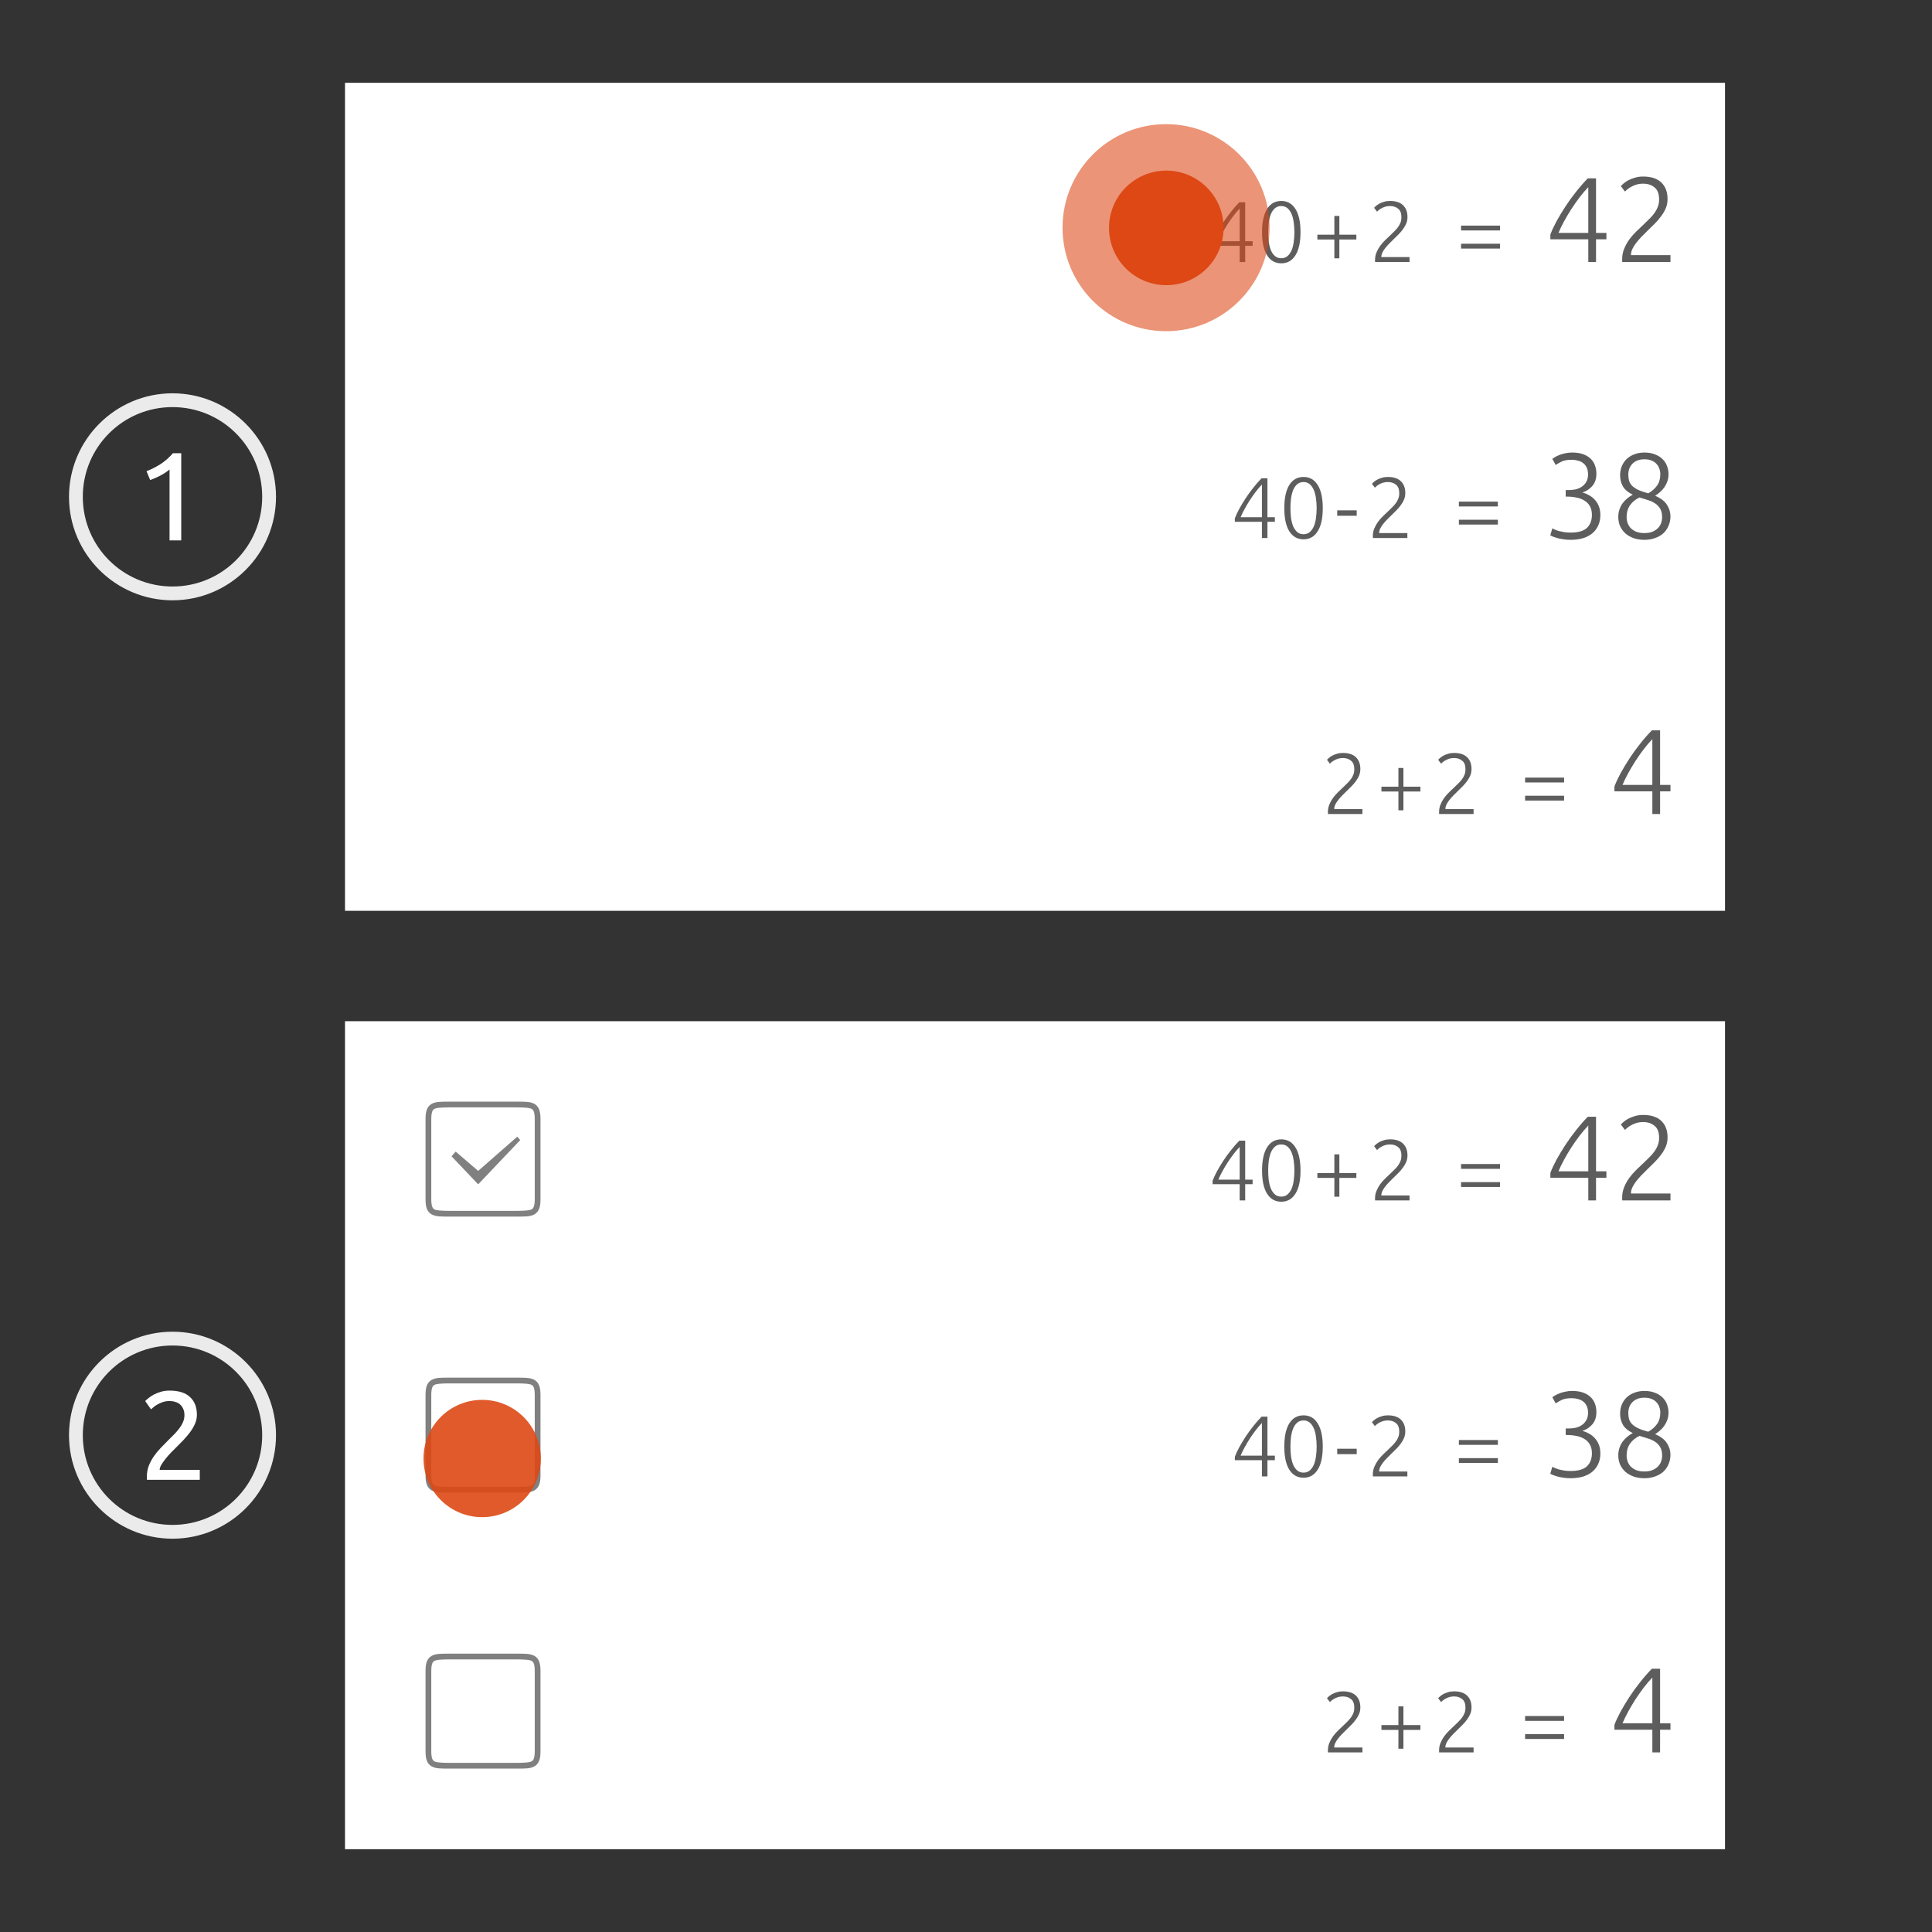 <?xml version="1.0" encoding="UTF-8" standalone="no"?>
<svg
   xmlns:dc="http://purl.org/dc/elements/1.1/"
   xmlns:cc="http://creativecommons.org/ns#"
   xmlns:rdf="http://www.w3.org/1999/02/22-rdf-syntax-ns#"
   xmlns:svg="http://www.w3.org/2000/svg"
   xmlns="http://www.w3.org/2000/svg"
   version="1.1"
   id="svg4239"
   viewBox="0 0 1120 1120"
   height="1120"
   width="1120">
  <defs
     id="defs4241" />
  <g
     transform="translate(-120,467.638)"
     id="layer1">
    <g
       id="g7606">
      <rect
         style="color:#000000;clip-rule:nonzero;display:inline;overflow:visible;visibility:visible;opacity:1;isolation:auto;mix-blend-mode:normal;color-interpolation:sRGB;color-interpolation-filters:linearRGB;solid-color:#000000;solid-opacity:1;fill:#333333;fill-opacity:1;fill-rule:evenodd;stroke:none;stroke-width:2;stroke-linecap:round;stroke-linejoin:miter;stroke-miterlimit:4;stroke-dasharray:none;stroke-dashoffset:0;stroke-opacity:1;marker:none;color-rendering:auto;image-rendering:auto;shape-rendering:auto;text-rendering:auto;enable-background:accumulate"
         id="rect4868"
         width="1120"
         height="1120"
         x="120"
         y="-467.638" />
      <rect
         style="color:#000000;clip-rule:nonzero;display:inline;overflow:visible;visibility:visible;opacity:1;isolation:auto;mix-blend-mode:normal;color-interpolation:sRGB;color-interpolation-filters:linearRGB;solid-color:#000000;solid-opacity:1;fill:#ffffff;fill-opacity:1;fill-rule:evenodd;stroke:none;stroke-width:2;stroke-linecap:round;stroke-linejoin:miter;stroke-miterlimit:4;stroke-dasharray:none;stroke-dashoffset:0;stroke-opacity:1;marker:none;color-rendering:auto;image-rendering:auto;shape-rendering:auto;text-rendering:auto;enable-background:accumulate"
         id="rect6368"
         width="800"
         height="480"
         x="320"
         y="-419.638" />
      <g
         style="font-style:normal;font-variant:normal;font-weight:300;font-stretch:normal;font-size:12.5px;line-height:125%;font-family:Ubuntu;-inkscape-font-specification:'Ubuntu, Light';text-align:start;letter-spacing:0px;word-spacing:0px;writing-mode:lr-tb;text-anchor:start;fill:#5d5d5d;fill-opacity:1;stroke:none;stroke-width:1px;stroke-linecap:butt;stroke-linejoin:miter;stroke-opacity:1"
         id="text6370"
         transform="matrix(4,0,0,4,-360,-1957.087)">
        <path
           d="m 295.738,407.486 q 0.225,-0.6 0.625,-1.35 0.412,-0.75 0.925,-1.538 0.512,-0.787 1.113,-1.538 0.6,-0.762 1.212,-1.387 l 0.85,0 0,5.65 1.075,0 0,0.662 -1.075,0 0,2.35 -0.8,0 0,-2.35 -3.925,0 0,-0.5 z m 3.925,-0.163 0,-4.737 q -0.438,0.45 -0.887,1.038 -0.45,0.588 -0.863,1.225 -0.4,0.625 -0.75,1.262 -0.35,0.637 -0.588,1.212 l 3.087,0 z"
           id="path10604" />
        <path
           d="m 302.906,406.011 q 0,-2.2 0.725,-3.362 0.725,-1.163 2.062,-1.163 1.325,0 2.05,1.163 0.738,1.163 0.738,3.362 0,2.188 -0.738,3.35 -0.725,1.163 -2.05,1.163 -1.325,0 -2.062,-1.163 -0.725,-1.163 -0.725,-3.35 z m 4.688,0 q 0,-0.75 -0.1,-1.425 -0.087,-0.688 -0.312,-1.212 -0.225,-0.525 -0.588,-0.838 -0.362,-0.312 -0.9,-0.312 -0.55,0 -0.912,0.312 -0.362,0.312 -0.588,0.838 -0.212,0.525 -0.312,1.212 -0.087,0.675 -0.087,1.425 0,0.75 0.087,1.438 0.1,0.675 0.312,1.2 0.225,0.512 0.588,0.825 0.362,0.312 0.912,0.312 0.537,0 0.9,-0.312 0.362,-0.312 0.588,-0.825 0.225,-0.525 0.312,-1.2 0.1,-0.688 0.1,-1.438 z"
           id="path10606" />
        <path
           d="m 310.924,406.374 2.462,0 0,-2.712 0.725,0 0,2.712 2.462,0 0,0.7 -2.462,0 0,2.725 -0.725,0 0,-2.725 -2.462,0 0,-0.7 z"
           id="path10608" />
        <path
           d="m 323.98,403.824 q 0,0.487 -0.175,0.925 -0.175,0.425 -0.475,0.825 -0.287,0.4 -0.662,0.775 -0.375,0.375 -0.762,0.75 -0.325,0.312 -0.637,0.637 -0.3,0.312 -0.55,0.637 -0.237,0.312 -0.388,0.625 -0.138,0.3 -0.138,0.6 l 0,0.025 4.088,0 0,0.713 -4.987,0 q 0,-0.025 -0.013,-0.087 0,-0.075 0,-0.212 0,-0.588 0.212,-1.087 0.212,-0.512 0.537,-0.963 0.338,-0.45 0.738,-0.838 0.412,-0.388 0.787,-0.75 0.312,-0.3 0.588,-0.575 0.287,-0.287 0.5,-0.588 0.212,-0.3 0.338,-0.637 0.125,-0.338 0.125,-0.738 0,-0.875 -0.475,-1.25 -0.463,-0.388 -1.175,-0.388 -0.4,0 -0.713,0.1 -0.312,0.1 -0.55,0.237 -0.225,0.125 -0.388,0.263 -0.163,0.138 -0.237,0.212 l -0.425,-0.562 q 0.075,-0.087 0.263,-0.25 0.2,-0.175 0.487,-0.338 0.3,-0.163 0.688,-0.275 0.388,-0.125 0.863,-0.125 1.262,0 1.9,0.625 0.637,0.613 0.637,1.712 z"
           id="path10610" />
        <path
           d="m 331.748,407.686 5.65,0 0,0.7 -5.65,0 0,-0.7 z m 0,-2.625 5.65,0 0,0.7 -5.65,0 0,-0.7 z"
           id="path10612" />
        <path
           d="m 344.692,406.346 q 0.315,-0.84 0.875,-1.89 0.578,-1.05 1.295,-2.152 0.718,-1.103 1.558,-2.152 0.84,-1.067 1.698,-1.942 l 1.19,0 0,7.91 1.505,0 0,0.927 -1.505,0 0,3.29 -1.12,0 0,-3.29 -5.495,0 0,-0.7 z m 5.495,-0.228 0,-6.633 q -0.613,0.63 -1.242,1.452 -0.63,0.823 -1.208,1.715 -0.56,0.875 -1.05,1.768 -0.49,0.892 -0.823,1.698 l 4.322,0 z"
           style="font-size:17.5px;fill:#5d5d5d;fill-opacity:1"
           id="path10614" />
        <path
           d="m 361.675,401.219 q 0,0.682 -0.245,1.295 -0.245,0.595 -0.665,1.155 -0.403,0.56 -0.927,1.085 -0.525,0.525 -1.067,1.05 -0.455,0.438 -0.892,0.892 -0.42,0.438 -0.77,0.892 -0.333,0.438 -0.542,0.875 -0.193,0.42 -0.193,0.84 l 0,0.035 5.723,0 0,0.998 -6.982,0 q 0,-0.035 -0.018,-0.122 0,-0.105 0,-0.297 0,-0.823 0.297,-1.522 0.297,-0.718 0.752,-1.347 0.472,-0.63 1.032,-1.173 0.578,-0.542 1.103,-1.05 0.438,-0.42 0.823,-0.805 0.403,-0.403 0.7,-0.823 0.297,-0.42 0.472,-0.892 0.175,-0.472 0.175,-1.032 0,-1.225 -0.665,-1.75 -0.647,-0.542 -1.645,-0.542 -0.56,0 -0.998,0.14 -0.438,0.14 -0.77,0.333 -0.315,0.175 -0.542,0.367 -0.228,0.193 -0.333,0.297 l -0.595,-0.787 q 0.105,-0.122 0.367,-0.35 0.28,-0.245 0.682,-0.472 0.42,-0.228 0.963,-0.385 0.542,-0.175 1.208,-0.175 1.768,0 2.66,0.875 0.892,0.858 0.892,2.397 z"
           style="font-size:17.5px;fill:#5d5d5d;fill-opacity:1"
           id="path10616" />
      </g>
      <g
         id="text4878"
         style="font-style:normal;font-variant:normal;font-weight:normal;font-stretch:normal;font-size:18.228px;line-height:125%;font-family:Ubuntu;-inkscape-font-specification:Ubuntu;letter-spacing:0px;word-spacing:0px;fill:#ffffff;fill-opacity:1;stroke:none;stroke-width:1px;stroke-linecap:butt;stroke-linejoin:miter;stroke-opacity:1"
         transform="matrix(4,0,0,4,-391.324,-1989.177)">
        <path
           id="path10619"
           d="m 149.065,448.675 q 1.039,-0.401 2.023,-1.021 0.984,-0.638 1.805,-1.586 l 1.203,0 0,12.632 -1.695,0 0,-10.281 q -0.219,0.201 -0.547,0.419 -0.31,0.219 -0.693,0.419 -0.365,0.201 -0.784,0.383 -0.401,0.182 -0.784,0.31 l -0.529,-1.276 z" />
      </g>
      <path
         style="color:#000000;font-style:normal;font-variant:normal;font-weight:normal;font-stretch:normal;font-size:medium;line-height:normal;font-family:sans-serif;text-indent:0;text-align:start;text-decoration:none;text-decoration-line:none;text-decoration-style:solid;text-decoration-color:#000000;letter-spacing:normal;word-spacing:normal;text-transform:none;direction:ltr;block-progression:tb;writing-mode:lr-tb;baseline-shift:baseline;text-anchor:start;white-space:normal;clip-rule:nonzero;display:inline;overflow:visible;visibility:visible;opacity:0.9;isolation:auto;mix-blend-mode:normal;color-interpolation:sRGB;color-interpolation-filters:linearRGB;solid-color:#000000;solid-opacity:1;fill:#ffffff;fill-opacity:1;fill-rule:evenodd;stroke:none;stroke-width:8;stroke-linecap:round;stroke-linejoin:miter;stroke-miterlimit:4;stroke-dasharray:none;stroke-dashoffset:0;stroke-opacity:1;marker:none;color-rendering:auto;image-rendering:auto;shape-rendering:auto;text-rendering:auto;enable-background:accumulate"
         d="m 220,-239.637 c -33.09,0 -60,26.91 -60,60 0,33.09 26.91,60 60,60 33.09,0 60,-26.91 60,-60 0,-33.09 -26.91,-60 -60,-60 z m 0,8 c 28.766,0 52,23.234 52,52 0,28.766 -23.234,52 -52,52 -28.766,0 -52,-23.234 -52,-52 0,-28.766 23.234,-52 52,-52 z"
         id="path4882" />
      <g
         style="font-style:normal;font-variant:normal;font-weight:300;font-stretch:normal;font-size:12.5px;line-height:125%;font-family:Ubuntu;-inkscape-font-specification:'Ubuntu, Light';text-align:start;letter-spacing:0px;word-spacing:0px;writing-mode:lr-tb;text-anchor:start;fill:#5d5d5d;fill-opacity:1;stroke:none;stroke-width:1px;stroke-linecap:butt;stroke-linejoin:miter;stroke-opacity:1"
         id="text5177"
         transform="matrix(4,0,0,4,-360,-1957.087)">
        <path
           d="m 298.963,447.486 q 0.225,-0.6 0.625,-1.35 0.412,-0.75 0.925,-1.538 0.512,-0.787 1.113,-1.538 0.6,-0.762 1.212,-1.387 l 0.85,0 0,5.65 1.075,0 0,0.662 -1.075,0 0,2.35 -0.8,0 0,-2.35 -3.925,0 0,-0.5 z m 3.925,-0.163 0,-4.737 q -0.438,0.45 -0.887,1.038 -0.45,0.588 -0.863,1.225 -0.4,0.625 -0.75,1.262 -0.35,0.637 -0.588,1.212 l 3.087,0 z"
           id="path10589" />
        <path
           d="m 306.131,446.011 q 0,-2.2 0.725,-3.362 0.725,-1.163 2.062,-1.163 1.325,0 2.05,1.163 0.738,1.163 0.738,3.362 0,2.188 -0.738,3.35 -0.725,1.163 -2.05,1.163 -1.325,0 -2.062,-1.163 -0.725,-1.163 -0.725,-3.35 z m 4.688,0 q 0,-0.75 -0.1,-1.425 -0.087,-0.688 -0.312,-1.212 -0.225,-0.525 -0.588,-0.838 -0.362,-0.312 -0.9,-0.312 -0.55,0 -0.912,0.312 -0.362,0.312 -0.588,0.838 -0.212,0.525 -0.312,1.212 -0.087,0.675 -0.087,1.425 0,0.75 0.087,1.438 0.1,0.675 0.312,1.2 0.225,0.512 0.588,0.825 0.362,0.312 0.912,0.312 0.537,0 0.9,-0.312 0.362,-0.312 0.588,-0.825 0.225,-0.525 0.312,-1.2 0.1,-0.688 0.1,-1.438 z"
           id="path10591" />
        <path
           d="m 313.799,446.324 2.825,0 0,0.787 -2.825,0 0,-0.787 z"
           id="path10593" />
        <path
           d="m 323.665,443.824 q 0,0.487 -0.175,0.925 -0.175,0.425 -0.475,0.825 -0.287,0.4 -0.662,0.775 -0.375,0.375 -0.762,0.75 -0.325,0.312 -0.637,0.637 -0.3,0.312 -0.55,0.637 -0.237,0.312 -0.388,0.625 -0.138,0.3 -0.138,0.6 l 0,0.025 4.088,0 0,0.713 -4.987,0 q 0,-0.025 -0.013,-0.087 0,-0.075 0,-0.212 0,-0.588 0.212,-1.087 0.212,-0.512 0.537,-0.963 0.338,-0.45 0.738,-0.838 0.412,-0.388 0.787,-0.75 0.312,-0.3 0.588,-0.575 0.287,-0.287 0.5,-0.588 0.212,-0.3 0.338,-0.637 0.125,-0.338 0.125,-0.738 0,-0.875 -0.475,-1.25 -0.463,-0.388 -1.175,-0.388 -0.4,0 -0.713,0.1 -0.312,0.1 -0.55,0.237 -0.225,0.125 -0.388,0.263 -0.163,0.138 -0.237,0.212 l -0.425,-0.562 q 0.075,-0.087 0.263,-0.25 0.2,-0.175 0.487,-0.338 0.3,-0.163 0.688,-0.275 0.388,-0.125 0.863,-0.125 1.262,0 1.9,0.625 0.637,0.613 0.637,1.712 z"
           id="path10595" />
        <path
           d="m 331.433,447.686 5.65,0 0,0.7 -5.65,0 0,-0.7 z m 0,-2.625 5.65,0 0,0.7 -5.65,0 0,-0.7 z"
           id="path10597" />
        <path
           d="m 347.614,449.549 q 1.663,0 2.38,-0.682 0.718,-0.7 0.718,-1.873 0,-0.77 -0.297,-1.278 -0.28,-0.507 -0.787,-0.805 -0.49,-0.315 -1.155,-0.438 -0.647,-0.14 -1.383,-0.14 l -0.175,0 0,-0.945 0.403,0 q 0.472,0 0.963,-0.087 0.507,-0.105 0.91,-0.367 0.42,-0.263 0.682,-0.7 0.28,-0.438 0.28,-1.12 0,-0.578 -0.193,-0.98 -0.193,-0.42 -0.525,-0.665 -0.315,-0.245 -0.752,-0.35 -0.42,-0.122 -0.892,-0.122 -0.945,0 -1.47,0.263 -0.525,0.263 -0.858,0.49 l -0.49,-0.892 q 0.175,-0.122 0.438,-0.28 0.28,-0.158 0.647,-0.297 0.367,-0.14 0.805,-0.228 0.455,-0.105 0.98,-0.105 0.91,0 1.558,0.228 0.665,0.228 1.103,0.647 0.438,0.403 0.647,0.98 0.21,0.56 0.21,1.225 0,1.067 -0.578,1.75 -0.56,0.665 -1.452,0.963 0.49,0.122 0.945,0.385 0.472,0.245 0.84,0.647 0.367,0.385 0.595,0.945 0.228,0.56 0.228,1.312 0,0.77 -0.28,1.417 -0.263,0.647 -0.805,1.137 -0.525,0.472 -1.347,0.752 -0.823,0.263 -1.925,0.263 -0.578,0 -1.067,-0.087 -0.472,-0.07 -0.84,-0.175 -0.367,-0.105 -0.63,-0.21 -0.245,-0.105 -0.367,-0.175 l 0.297,-1.015 q 0.105,0.07 0.35,0.175 0.245,0.105 0.578,0.21 0.35,0.087 0.77,0.158 0.438,0.07 0.945,0.07 z"
           style="font-size:17.5px"
           id="path10599" />
        <path
           d="m 358.315,450.599 q -0.858,0 -1.558,-0.245 -0.682,-0.245 -1.19,-0.682 -0.49,-0.455 -0.77,-1.05 -0.263,-0.613 -0.263,-1.33 0,-0.613 0.175,-1.103 0.175,-0.507 0.455,-0.892 0.297,-0.403 0.665,-0.7 0.385,-0.315 0.805,-0.542 -1.067,-0.525 -1.452,-1.242 -0.385,-0.718 -0.385,-1.558 0,-0.752 0.263,-1.365 0.263,-0.613 0.718,-1.032 0.472,-0.438 1.12,-0.665 0.647,-0.245 1.417,-0.245 0.91,0 1.575,0.28 0.665,0.263 1.085,0.7 0.438,0.438 0.63,0.998 0.21,0.56 0.21,1.155 0,0.578 -0.175,1.067 -0.175,0.472 -0.455,0.875 -0.28,0.385 -0.63,0.682 -0.35,0.297 -0.682,0.507 1.225,0.525 1.715,1.312 0.507,0.787 0.507,1.663 0,0.752 -0.28,1.383 -0.263,0.63 -0.752,1.085 -0.49,0.438 -1.19,0.682 -0.7,0.263 -1.558,0.263 z m 2.572,-3.308 q 0,-0.752 -0.297,-1.225 -0.28,-0.472 -0.752,-0.77 -0.455,-0.297 -1.05,-0.472 -0.578,-0.175 -1.173,-0.367 -0.892,0.42 -1.383,1.137 -0.49,0.7 -0.49,1.698 0,0.49 0.158,0.91 0.158,0.42 0.472,0.735 0.333,0.315 0.805,0.507 0.49,0.175 1.137,0.175 0.647,0 1.12,-0.175 0.49,-0.193 0.805,-0.507 0.333,-0.315 0.49,-0.735 0.158,-0.42 0.158,-0.91 z m -4.9,-6.16 q 0,0.49 0.105,0.892 0.122,0.403 0.438,0.735 0.315,0.315 0.875,0.595 0.56,0.263 1.47,0.507 0.805,-0.455 1.278,-1.12 0.472,-0.665 0.472,-1.663 0,-0.403 -0.14,-0.787 -0.122,-0.385 -0.403,-0.682 -0.263,-0.315 -0.7,-0.49 -0.438,-0.193 -1.067,-0.193 -0.578,0 -1.015,0.175 -0.438,0.175 -0.735,0.49 -0.28,0.297 -0.438,0.7 -0.14,0.403 -0.14,0.84 z"
           style="font-size:17.5px"
           id="path10601" />
      </g>
      <g
         style="font-style:normal;font-variant:normal;font-weight:300;font-stretch:normal;font-size:12.5px;line-height:125%;font-family:Ubuntu;-inkscape-font-specification:'Ubuntu, Light';text-align:start;letter-spacing:0px;word-spacing:0px;writing-mode:lr-tb;text-anchor:start;fill:#5d5d5d;fill-opacity:1;stroke:none;stroke-width:1px;stroke-linecap:butt;stroke-linejoin:miter;stroke-opacity:1"
         id="text5185"
         transform="matrix(4,0,0,4,-360,-1957.087)">
        <path
           d="m 317.151,483.824 q 0,0.487 -0.175,0.925 -0.175,0.425 -0.475,0.825 -0.287,0.4 -0.662,0.775 -0.375,0.375 -0.762,0.75 -0.325,0.312 -0.637,0.637 -0.3,0.312 -0.55,0.637 -0.237,0.312 -0.388,0.625 -0.138,0.3 -0.138,0.6 l 0,0.025 4.088,0 0,0.713 -4.987,0 q 0,-0.025 -0.013,-0.087 0,-0.075 0,-0.212 0,-0.588 0.212,-1.087 0.212,-0.512 0.537,-0.963 0.338,-0.45 0.738,-0.838 0.412,-0.388 0.787,-0.75 0.312,-0.3 0.588,-0.575 0.287,-0.287 0.5,-0.588 0.212,-0.3 0.338,-0.637 0.125,-0.338 0.125,-0.738 0,-0.875 -0.475,-1.25 -0.463,-0.388 -1.175,-0.388 -0.4,0 -0.713,0.1 -0.312,0.1 -0.55,0.237 -0.225,0.125 -0.388,0.263 -0.163,0.138 -0.237,0.212 l -0.425,-0.562 q 0.075,-0.087 0.263,-0.25 0.2,-0.175 0.487,-0.338 0.3,-0.163 0.688,-0.275 0.388,-0.125 0.863,-0.125 1.262,0 1.9,0.625 0.637,0.613 0.637,1.712 z"
           id="path10578" />
        <path
           d="m 320.207,486.374 2.462,0 0,-2.712 0.725,0 0,2.712 2.462,0 0,0.7 -2.462,0 0,2.725 -0.725,0 0,-2.725 -2.462,0 0,-0.7 z"
           id="path10580" />
        <path
           d="m 333.263,483.824 q 0,0.487 -0.175,0.925 -0.175,0.425 -0.475,0.825 -0.287,0.4 -0.662,0.775 -0.375,0.375 -0.762,0.75 -0.325,0.312 -0.637,0.637 -0.3,0.312 -0.55,0.637 -0.237,0.312 -0.388,0.625 -0.138,0.3 -0.138,0.6 l 0,0.025 4.088,0 0,0.713 -4.987,0 q 0,-0.025 -0.013,-0.087 0,-0.075 0,-0.212 0,-0.588 0.212,-1.087 0.212,-0.512 0.537,-0.963 0.338,-0.45 0.738,-0.838 0.412,-0.388 0.787,-0.75 0.312,-0.3 0.588,-0.575 0.287,-0.287 0.5,-0.588 0.212,-0.3 0.338,-0.637 0.125,-0.338 0.125,-0.738 0,-0.875 -0.475,-1.25 -0.463,-0.388 -1.175,-0.388 -0.4,0 -0.713,0.1 -0.312,0.1 -0.55,0.237 -0.225,0.125 -0.388,0.263 -0.163,0.138 -0.237,0.212 l -0.425,-0.562 q 0.075,-0.087 0.263,-0.25 0.2,-0.175 0.487,-0.338 0.3,-0.163 0.688,-0.275 0.388,-0.125 0.863,-0.125 1.262,0 1.9,0.625 0.637,0.613 0.637,1.712 z"
           id="path10582" />
        <path
           d="m 341.031,487.686 5.65,0 0,0.7 -5.65,0 0,-0.7 z m 0,-2.625 5.65,0 0,0.7 -5.65,0 0,-0.7 z"
           id="path10584" />
        <path
           d="m 353.975,486.346 q 0.315,-0.84 0.875,-1.89 0.578,-1.05 1.295,-2.152 0.718,-1.103 1.558,-2.152 0.84,-1.067 1.698,-1.942 l 1.19,0 0,7.91 1.505,0 0,0.927 -1.505,0 0,3.29 -1.12,0 0,-3.29 -5.495,0 0,-0.7 z m 5.495,-0.228 0,-6.633 q -0.613,0.63 -1.242,1.452 -0.63,0.823 -1.208,1.715 -0.56,0.875 -1.05,1.768 -0.49,0.892 -0.823,1.698 l 4.322,0 z"
           style="font-size:17.5px;fill:#5d5d5d;fill-opacity:1"
           id="path10586" />
      </g>
      <g
         id="g5286"
         transform="matrix(3.469,0,0,3.469,587.863,-494.932)">
        <g
           id="g5272">
          <circle
             id="circle5274"
             r="17.294"
             cy="45.914"
             cx="59.992"
             enable-background="new    "
             style="opacity:0.4;fill:#dd4815" />
          <circle
             id="circle5276"
             r="17.294"
             cy="45.914"
             cx="59.992"
             enable-background="new    "
             style="opacity:0.3;fill:#dd4815" />
        </g>
        <circle
           id="circle5278"
           r="9.572"
           cy="45.952"
           cx="60.032"
           style="fill:#dd4815" />
      </g>
      <rect
         y="124.362"
         x="320"
         height="480"
         width="800"
         id="rect5292"
         style="color:#000000;clip-rule:nonzero;display:inline;overflow:visible;visibility:visible;opacity:1;isolation:auto;mix-blend-mode:normal;color-interpolation:sRGB;color-interpolation-filters:linearRGB;solid-color:#000000;solid-opacity:1;fill:#ffffff;fill-opacity:1;fill-rule:evenodd;stroke:none;stroke-width:2;stroke-linecap:round;stroke-linejoin:miter;stroke-miterlimit:4;stroke-dasharray:none;stroke-dashoffset:0;stroke-opacity:1;marker:none;color-rendering:auto;image-rendering:auto;shape-rendering:auto;text-rendering:auto;enable-background:accumulate" />
      <g
         style="font-style:normal;font-variant:normal;font-weight:300;font-stretch:normal;font-size:12.5px;line-height:125%;font-family:Ubuntu;-inkscape-font-specification:'Ubuntu, Light';text-align:start;letter-spacing:0px;word-spacing:0px;writing-mode:lr-tb;text-anchor:start;fill:#5d5d5d;fill-opacity:1;stroke:none;stroke-width:1px;stroke-linecap:butt;stroke-linejoin:miter;stroke-opacity:1"
         id="text5294"
         transform="matrix(4,0,0,4,-360,-1957.087)">
        <path
           d="m 295.738,543.486 q 0.225,-0.6 0.625,-1.35 0.412,-0.75 0.925,-1.538 0.512,-0.787 1.113,-1.538 0.6,-0.762 1.212,-1.387 l 0.85,0 0,5.65 1.075,0 0,0.662 -1.075,0 0,2.35 -0.8,0 0,-2.35 -3.925,0 0,-0.5 z m 3.925,-0.163 0,-4.737 q -0.438,0.45 -0.887,1.038 -0.45,0.588 -0.863,1.225 -0.4,0.625 -0.75,1.262 -0.35,0.637 -0.588,1.212 l 3.087,0 z"
           id="path10563" />
        <path
           d="m 302.906,542.011 q 0,-2.2 0.725,-3.362 0.725,-1.163 2.062,-1.163 1.325,0 2.05,1.163 0.738,1.163 0.738,3.362 0,2.188 -0.738,3.35 -0.725,1.163 -2.05,1.163 -1.325,0 -2.062,-1.163 -0.725,-1.163 -0.725,-3.35 z m 4.688,0 q 0,-0.75 -0.1,-1.425 -0.087,-0.688 -0.312,-1.212 -0.225,-0.525 -0.588,-0.838 -0.362,-0.312 -0.9,-0.312 -0.55,0 -0.912,0.312 -0.362,0.312 -0.588,0.838 -0.212,0.525 -0.312,1.212 -0.087,0.675 -0.087,1.425 0,0.75 0.087,1.438 0.1,0.675 0.312,1.2 0.225,0.512 0.588,0.825 0.362,0.312 0.912,0.312 0.537,0 0.9,-0.312 0.362,-0.312 0.588,-0.825 0.225,-0.525 0.312,-1.2 0.1,-0.688 0.1,-1.438 z"
           id="path10565" />
        <path
           d="m 310.924,542.374 2.462,0 0,-2.712 0.725,0 0,2.712 2.462,0 0,0.7 -2.462,0 0,2.725 -0.725,0 0,-2.725 -2.462,0 0,-0.7 z"
           id="path10567" />
        <path
           d="m 323.98,539.824 q 0,0.487 -0.175,0.925 -0.175,0.425 -0.475,0.825 -0.287,0.4 -0.662,0.775 -0.375,0.375 -0.762,0.75 -0.325,0.312 -0.637,0.637 -0.3,0.312 -0.55,0.637 -0.237,0.312 -0.388,0.625 -0.138,0.3 -0.138,0.6 l 0,0.025 4.088,0 0,0.713 -4.987,0 q 0,-0.025 -0.013,-0.087 0,-0.075 0,-0.212 0,-0.588 0.212,-1.087 0.212,-0.512 0.537,-0.963 0.338,-0.45 0.738,-0.838 0.412,-0.388 0.787,-0.75 0.312,-0.3 0.588,-0.575 0.287,-0.287 0.5,-0.588 0.212,-0.3 0.338,-0.637 0.125,-0.338 0.125,-0.738 0,-0.875 -0.475,-1.25 -0.463,-0.388 -1.175,-0.388 -0.4,0 -0.713,0.1 -0.312,0.1 -0.55,0.237 -0.225,0.125 -0.388,0.263 -0.163,0.138 -0.237,0.212 l -0.425,-0.562 q 0.075,-0.087 0.263,-0.25 0.2,-0.175 0.487,-0.338 0.3,-0.163 0.688,-0.275 0.388,-0.125 0.863,-0.125 1.262,0 1.9,0.625 0.637,0.613 0.637,1.712 z"
           id="path10569" />
        <path
           d="m 331.748,543.686 5.65,0 0,0.7 -5.65,0 0,-0.7 z m 0,-2.625 5.65,0 0,0.7 -5.65,0 0,-0.7 z"
           id="path10571" />
        <path
           d="m 344.692,542.346 q 0.315,-0.84 0.875,-1.89 0.578,-1.05 1.295,-2.152 0.718,-1.103 1.558,-2.152 0.84,-1.067 1.698,-1.942 l 1.19,0 0,7.91 1.505,0 0,0.927 -1.505,0 0,3.29 -1.12,0 0,-3.29 -5.495,0 0,-0.7 z m 5.495,-0.228 0,-6.633 q -0.613,0.63 -1.242,1.452 -0.63,0.823 -1.208,1.715 -0.56,0.875 -1.05,1.768 -0.49,0.892 -0.823,1.698 l 4.322,0 z"
           style="font-size:17.5px;fill:#5d5d5d;fill-opacity:1"
           id="path10573" />
        <path
           d="m 361.675,537.219 q 0,0.682 -0.245,1.295 -0.245,0.595 -0.665,1.155 -0.403,0.56 -0.927,1.085 -0.525,0.525 -1.067,1.05 -0.455,0.438 -0.892,0.892 -0.42,0.438 -0.77,0.892 -0.333,0.438 -0.542,0.875 -0.193,0.42 -0.193,0.84 l 0,0.035 5.723,0 0,0.998 -6.982,0 q 0,-0.035 -0.018,-0.122 0,-0.105 0,-0.297 0,-0.823 0.297,-1.522 0.297,-0.718 0.752,-1.347 0.472,-0.63 1.032,-1.173 0.578,-0.542 1.103,-1.05 0.438,-0.42 0.823,-0.805 0.403,-0.403 0.7,-0.823 0.297,-0.42 0.472,-0.892 0.175,-0.472 0.175,-1.032 0,-1.225 -0.665,-1.75 -0.647,-0.542 -1.645,-0.542 -0.56,0 -0.998,0.14 -0.438,0.14 -0.77,0.333 -0.315,0.175 -0.542,0.367 -0.228,0.193 -0.333,0.297 l -0.595,-0.787 q 0.105,-0.122 0.367,-0.35 0.28,-0.245 0.682,-0.472 0.42,-0.228 0.963,-0.385 0.542,-0.175 1.208,-0.175 1.768,0 2.66,0.875 0.892,0.858 0.892,2.397 z"
           style="font-size:17.5px;fill:#5d5d5d;fill-opacity:1"
           id="path10575" />
      </g>
      <g
         style="font-style:normal;font-variant:normal;font-weight:300;font-stretch:normal;font-size:12.5px;line-height:125%;font-family:Ubuntu;-inkscape-font-specification:'Ubuntu, Light';text-align:start;letter-spacing:0px;word-spacing:0px;writing-mode:lr-tb;text-anchor:start;fill:#5d5d5d;fill-opacity:1;stroke:none;stroke-width:1px;stroke-linecap:butt;stroke-linejoin:miter;stroke-opacity:1"
         id="text5302"
         transform="matrix(4,0,0,4,-360,-1957.087)">
        <path
           d="m 298.963,583.486 q 0.225,-0.6 0.625,-1.35 0.412,-0.75 0.925,-1.538 0.512,-0.787 1.113,-1.538 0.6,-0.762 1.212,-1.387 l 0.85,0 0,5.65 1.075,0 0,0.662 -1.075,0 0,2.35 -0.8,0 0,-2.35 -3.925,0 0,-0.5 z m 3.925,-0.163 0,-4.737 q -0.438,0.45 -0.887,1.038 -0.45,0.588 -0.863,1.225 -0.4,0.625 -0.75,1.262 -0.35,0.637 -0.588,1.212 l 3.087,0 z"
           id="path10548" />
        <path
           d="m 306.131,582.011 q 0,-2.2 0.725,-3.362 0.725,-1.163 2.062,-1.163 1.325,0 2.05,1.163 0.738,1.163 0.738,3.362 0,2.188 -0.738,3.35 -0.725,1.163 -2.05,1.163 -1.325,0 -2.062,-1.163 -0.725,-1.163 -0.725,-3.35 z m 4.688,0 q 0,-0.75 -0.1,-1.425 -0.087,-0.688 -0.312,-1.212 -0.225,-0.525 -0.588,-0.838 -0.362,-0.312 -0.9,-0.312 -0.55,0 -0.912,0.312 -0.362,0.312 -0.588,0.838 -0.212,0.525 -0.312,1.212 -0.087,0.675 -0.087,1.425 0,0.75 0.087,1.438 0.1,0.675 0.312,1.2 0.225,0.512 0.588,0.825 0.362,0.312 0.912,0.312 0.537,0 0.9,-0.312 0.362,-0.312 0.588,-0.825 0.225,-0.525 0.312,-1.2 0.1,-0.688 0.1,-1.438 z"
           id="path10550" />
        <path
           d="m 313.799,582.324 2.825,0 0,0.787 -2.825,0 0,-0.787 z"
           id="path10552" />
        <path
           d="m 323.665,579.824 q 0,0.487 -0.175,0.925 -0.175,0.425 -0.475,0.825 -0.287,0.4 -0.662,0.775 -0.375,0.375 -0.762,0.75 -0.325,0.312 -0.637,0.637 -0.3,0.312 -0.55,0.637 -0.237,0.312 -0.388,0.625 -0.138,0.3 -0.138,0.6 l 0,0.025 4.088,0 0,0.713 -4.987,0 q 0,-0.025 -0.013,-0.087 0,-0.075 0,-0.212 0,-0.588 0.212,-1.087 0.212,-0.512 0.537,-0.963 0.338,-0.45 0.738,-0.838 0.412,-0.388 0.787,-0.75 0.312,-0.3 0.588,-0.575 0.287,-0.287 0.5,-0.588 0.212,-0.3 0.338,-0.637 0.125,-0.338 0.125,-0.738 0,-0.875 -0.475,-1.25 -0.463,-0.388 -1.175,-0.388 -0.4,0 -0.713,0.1 -0.312,0.1 -0.55,0.237 -0.225,0.125 -0.388,0.263 -0.163,0.138 -0.237,0.212 l -0.425,-0.562 q 0.075,-0.087 0.263,-0.25 0.2,-0.175 0.487,-0.338 0.3,-0.163 0.688,-0.275 0.388,-0.125 0.863,-0.125 1.262,0 1.9,0.625 0.637,0.613 0.637,1.712 z"
           id="path10554" />
        <path
           d="m 331.433,583.686 5.65,0 0,0.7 -5.65,0 0,-0.7 z m 0,-2.625 5.65,0 0,0.7 -5.65,0 0,-0.7 z"
           id="path10556" />
        <path
           d="m 347.614,585.549 q 1.663,0 2.38,-0.682 0.718,-0.7 0.718,-1.873 0,-0.77 -0.297,-1.278 -0.28,-0.507 -0.787,-0.805 -0.49,-0.315 -1.155,-0.438 -0.647,-0.14 -1.383,-0.14 l -0.175,0 0,-0.945 0.403,0 q 0.472,0 0.963,-0.087 0.507,-0.105 0.91,-0.367 0.42,-0.263 0.682,-0.7 0.28,-0.438 0.28,-1.12 0,-0.578 -0.193,-0.98 -0.193,-0.42 -0.525,-0.665 -0.315,-0.245 -0.752,-0.35 -0.42,-0.122 -0.892,-0.122 -0.945,0 -1.47,0.263 -0.525,0.263 -0.858,0.49 l -0.49,-0.892 q 0.175,-0.122 0.438,-0.28 0.28,-0.158 0.647,-0.297 0.367,-0.14 0.805,-0.228 0.455,-0.105 0.98,-0.105 0.91,0 1.558,0.228 0.665,0.228 1.103,0.647 0.438,0.403 0.647,0.98 0.21,0.56 0.21,1.225 0,1.067 -0.578,1.75 -0.56,0.665 -1.452,0.963 0.49,0.122 0.945,0.385 0.472,0.245 0.84,0.647 0.367,0.385 0.595,0.945 0.228,0.56 0.228,1.312 0,0.77 -0.28,1.417 -0.263,0.647 -0.805,1.137 -0.525,0.472 -1.347,0.752 -0.823,0.263 -1.925,0.263 -0.578,0 -1.067,-0.087 -0.472,-0.07 -0.84,-0.175 -0.367,-0.105 -0.63,-0.21 -0.245,-0.105 -0.367,-0.175 l 0.297,-1.015 q 0.105,0.07 0.35,0.175 0.245,0.105 0.578,0.21 0.35,0.087 0.77,0.158 0.438,0.07 0.945,0.07 z"
           style="font-size:17.5px"
           id="path10558" />
        <path
           d="m 358.315,586.599 q -0.858,0 -1.558,-0.245 -0.682,-0.245 -1.19,-0.682 -0.49,-0.455 -0.77,-1.05 -0.263,-0.613 -0.263,-1.33 0,-0.613 0.175,-1.103 0.175,-0.507 0.455,-0.892 0.297,-0.403 0.665,-0.7 0.385,-0.315 0.805,-0.542 -1.067,-0.525 -1.452,-1.242 -0.385,-0.718 -0.385,-1.558 0,-0.752 0.263,-1.365 0.263,-0.613 0.718,-1.032 0.472,-0.438 1.12,-0.665 0.647,-0.245 1.417,-0.245 0.91,0 1.575,0.28 0.665,0.263 1.085,0.7 0.438,0.438 0.63,0.998 0.21,0.56 0.21,1.155 0,0.578 -0.175,1.067 -0.175,0.472 -0.455,0.875 -0.28,0.385 -0.63,0.682 -0.35,0.297 -0.682,0.507 1.225,0.525 1.715,1.312 0.507,0.787 0.507,1.663 0,0.752 -0.28,1.383 -0.263,0.63 -0.752,1.085 -0.49,0.438 -1.19,0.682 -0.7,0.263 -1.558,0.263 z m 2.572,-3.308 q 0,-0.752 -0.297,-1.225 -0.28,-0.472 -0.752,-0.77 -0.455,-0.297 -1.05,-0.472 -0.578,-0.175 -1.173,-0.367 -0.892,0.42 -1.383,1.137 -0.49,0.7 -0.49,1.698 0,0.49 0.158,0.91 0.158,0.42 0.472,0.735 0.333,0.315 0.805,0.507 0.49,0.175 1.137,0.175 0.647,0 1.12,-0.175 0.49,-0.193 0.805,-0.507 0.333,-0.315 0.49,-0.735 0.158,-0.42 0.158,-0.91 z m -4.9,-6.16 q 0,0.49 0.105,0.892 0.122,0.403 0.438,0.735 0.315,0.315 0.875,0.595 0.56,0.263 1.47,0.507 0.805,-0.455 1.278,-1.12 0.472,-0.665 0.472,-1.663 0,-0.403 -0.14,-0.787 -0.122,-0.385 -0.403,-0.682 -0.263,-0.315 -0.7,-0.49 -0.438,-0.193 -1.067,-0.193 -0.578,0 -1.015,0.175 -0.438,0.175 -0.735,0.49 -0.28,0.297 -0.438,0.7 -0.14,0.403 -0.14,0.84 z"
           style="font-size:17.5px"
           id="path10560" />
      </g>
      <g
         style="font-style:normal;font-variant:normal;font-weight:300;font-stretch:normal;font-size:12.5px;line-height:125%;font-family:Ubuntu;-inkscape-font-specification:'Ubuntu, Light';text-align:start;letter-spacing:0px;word-spacing:0px;writing-mode:lr-tb;text-anchor:start;fill:#5d5d5d;fill-opacity:1;stroke:none;stroke-width:1px;stroke-linecap:butt;stroke-linejoin:miter;stroke-opacity:1"
         id="text5310"
         transform="matrix(4,0,0,4,-360,-1957.087)">
        <path
           d="m 317.151,619.824 q 0,0.487 -0.175,0.925 -0.175,0.425 -0.475,0.825 -0.287,0.4 -0.662,0.775 -0.375,0.375 -0.762,0.75 -0.325,0.312 -0.637,0.637 -0.3,0.312 -0.55,0.637 -0.237,0.312 -0.388,0.625 -0.138,0.3 -0.138,0.6 l 0,0.025 4.088,0 0,0.713 -4.987,0 q 0,-0.025 -0.013,-0.087 0,-0.075 0,-0.212 0,-0.588 0.212,-1.087 0.212,-0.512 0.537,-0.963 0.338,-0.45 0.738,-0.838 0.412,-0.388 0.787,-0.75 0.312,-0.3 0.588,-0.575 0.287,-0.287 0.5,-0.588 0.212,-0.3 0.338,-0.637 0.125,-0.338 0.125,-0.738 0,-0.875 -0.475,-1.25 -0.463,-0.388 -1.175,-0.388 -0.4,0 -0.713,0.1 -0.312,0.1 -0.55,0.237 -0.225,0.125 -0.388,0.263 -0.163,0.138 -0.237,0.212 l -0.425,-0.562 q 0.075,-0.087 0.263,-0.25 0.2,-0.175 0.487,-0.338 0.3,-0.163 0.688,-0.275 0.388,-0.125 0.863,-0.125 1.262,0 1.9,0.625 0.637,0.613 0.637,1.712 z"
           id="path10537" />
        <path
           d="m 320.207,622.374 2.462,0 0,-2.712 0.725,0 0,2.712 2.462,0 0,0.7 -2.462,0 0,2.725 -0.725,0 0,-2.725 -2.462,0 0,-0.7 z"
           id="path10539" />
        <path
           d="m 333.263,619.824 q 0,0.487 -0.175,0.925 -0.175,0.425 -0.475,0.825 -0.287,0.4 -0.662,0.775 -0.375,0.375 -0.762,0.75 -0.325,0.312 -0.637,0.637 -0.3,0.312 -0.55,0.637 -0.237,0.312 -0.388,0.625 -0.138,0.3 -0.138,0.6 l 0,0.025 4.088,0 0,0.713 -4.987,0 q 0,-0.025 -0.013,-0.087 0,-0.075 0,-0.212 0,-0.588 0.212,-1.087 0.212,-0.512 0.537,-0.963 0.338,-0.45 0.738,-0.838 0.412,-0.388 0.787,-0.75 0.312,-0.3 0.588,-0.575 0.287,-0.287 0.5,-0.588 0.212,-0.3 0.338,-0.637 0.125,-0.338 0.125,-0.738 0,-0.875 -0.475,-1.25 -0.463,-0.388 -1.175,-0.388 -0.4,0 -0.713,0.1 -0.312,0.1 -0.55,0.237 -0.225,0.125 -0.388,0.263 -0.163,0.138 -0.237,0.212 l -0.425,-0.562 q 0.075,-0.087 0.263,-0.25 0.2,-0.175 0.487,-0.338 0.3,-0.163 0.688,-0.275 0.388,-0.125 0.863,-0.125 1.262,0 1.9,0.625 0.637,0.613 0.637,1.712 z"
           id="path10541" />
        <path
           d="m 341.031,623.686 5.65,0 0,0.7 -5.65,0 0,-0.7 z m 0,-2.625 5.65,0 0,0.7 -5.65,0 0,-0.7 z"
           id="path10543" />
        <path
           d="m 353.975,622.346 q 0.315,-0.84 0.875,-1.89 0.578,-1.05 1.295,-2.152 0.718,-1.103 1.558,-2.152 0.84,-1.067 1.698,-1.942 l 1.19,0 0,7.91 1.505,0 0,0.927 -1.505,0 0,3.29 -1.12,0 0,-3.29 -5.495,0 0,-0.7 z m 5.495,-0.228 0,-6.633 q -0.613,0.63 -1.242,1.452 -0.63,0.823 -1.208,1.715 -0.56,0.875 -1.05,1.768 -0.49,0.892 -0.823,1.698 l 4.322,0 z"
           style="font-size:17.5px;fill:#5d5d5d;fill-opacity:1"
           id="path10545" />
      </g>
      <g
         transform="matrix(0.833,0,0,0.833,416.548,98.941)"
         id="layer1-3">
        <rect
           style="color:#000000;display:inline;overflow:visible;visibility:visible;fill:none;stroke:none;stroke-width:4;marker:none;enable-background:accumulate"
           id="rect4782"
           width="96"
           height="96"
           x="78.505"
           y="-28.143"
           transform="matrix(0,1,-1,0,0,0)" />
        <path
           id="path4643"
           d="m -43.869,86.504 -0.012,0.002 c -5.033,0.058 -8.714,-0.12 -11.725,1.541 -1.505,0.831 -2.697,2.236 -3.355,3.99 -0.659,1.755 -0.896,3.836 -0.896,6.467 l 0,56.002 c 0,2.63 0.238,4.712 0.896,6.467 0.659,1.755 1.85,3.16 3.355,3.99 3.011,1.661 6.692,1.485 11.725,1.543 l 0.012,0 48.023,0 0.012,0 c 5.033,-0.058 8.714,0.118 11.725,-1.543 1.505,-0.831 2.697,-2.236 3.355,-3.99 0.659,-1.755 0.896,-3.836 0.896,-6.467 l 0,-56.002 c 0,-2.63 -0.238,-4.712 -0.896,-6.467 C 18.587,90.282 17.396,88.878 15.891,88.047 12.88,86.386 9.199,86.564 4.166,86.506 l -0.012,-0.002 -48.023,0 z m 0.012,4 48,0 c 5.038,0.059 8.352,0.237 9.816,1.045 0.734,0.405 1.153,0.855 1.543,1.895 0.39,1.04 0.641,2.691 0.641,5.061 l 0,56.002 c 0,2.37 -0.25,4.021 -0.641,5.061 -0.39,1.04 -0.809,1.49 -1.543,1.895 -1.465,0.808 -4.778,0.986 -9.816,1.045 l -47.977,0 -0.023,0 c -5.038,-0.059 -8.352,-0.237 -9.816,-1.045 -0.734,-0.405 -1.151,-0.855 -1.541,-1.895 -0.39,-1.04 -0.643,-2.691 -0.643,-5.061 l 0,-56.002 c 0,-2.37 0.252,-4.021 0.643,-5.061 0.39,-1.04 0.807,-1.49 1.541,-1.895 1.465,-0.808 4.778,-0.986 9.816,-1.045 z"
           style="color:#000000;font-style:normal;font-variant:normal;font-weight:normal;font-stretch:normal;font-size:medium;line-height:normal;font-family:sans-serif;text-indent:0;text-align:start;text-decoration:none;text-decoration-line:none;text-decoration-style:solid;text-decoration-color:#000000;letter-spacing:normal;word-spacing:normal;text-transform:none;direction:ltr;block-progression:tb;writing-mode:lr-tb;baseline-shift:baseline;text-anchor:start;white-space:normal;clip-rule:nonzero;display:inline;overflow:visible;visibility:visible;opacity:1;isolation:auto;mix-blend-mode:normal;color-interpolation:sRGB;color-interpolation-filters:linearRGB;solid-color:#000000;solid-opacity:1;fill:#808080;fill-opacity:1;fill-rule:nonzero;stroke:none;stroke-width:4;stroke-linecap:butt;stroke-linejoin:miter;stroke-miterlimit:4;stroke-dasharray:none;stroke-dashoffset:0;stroke-opacity:1;marker:none;color-rendering:auto;image-rendering:auto;shape-rendering:auto;text-rendering:auto;enable-background:accumulate" />
        <path
           id="path4041-9"
           d="m 3.965,110.902 -27.18,23.805 -15.662,-13.434 -2.885,3.262 18.541,19.508 29.266,-30.795 -2.08,-2.346 z"
           style="font-style:normal;font-variant:normal;font-weight:normal;font-stretch:normal;font-size:15px;line-height:125%;font-family:Ubuntu;-inkscape-font-specification:Ubuntu;text-align:center;letter-spacing:0px;word-spacing:0px;writing-mode:lr-tb;text-anchor:middle;display:inline;fill:#808080;fill-opacity:1;stroke:none;stroke-width:1" />
      </g>
      <g
         transform="matrix(0.833,0,0,0.833,416.548,258.941)"
         id="layer1-6">
        <rect
           style="color:#000000;display:inline;overflow:visible;visibility:visible;fill:none;stroke:none;stroke-width:4;marker:none;enable-background:accumulate"
           id="rect4782-0"
           width="96"
           height="96"
           x="78.505"
           y="-28.143"
           transform="matrix(0,1,-1,0,0,0)" />
        <path
           id="path4643-1"
           d="m -43.869,86.504 -0.012,0.002 c -5.033,0.058 -8.714,-0.12 -11.725,1.541 -1.505,0.831 -2.697,2.236 -3.355,3.99 -0.659,1.755 -0.896,3.836 -0.896,6.467 l 0,56.002 c 0,2.63 0.238,4.712 0.896,6.467 0.659,1.755 1.85,3.16 3.355,3.99 3.011,1.661 6.692,1.485 11.725,1.543 l 0.012,0 48.023,0 0.012,0 c 5.033,-0.058 8.714,0.118 11.725,-1.543 1.505,-0.831 2.697,-2.236 3.355,-3.99 0.659,-1.755 0.896,-3.836 0.896,-6.467 l 0,-56.002 c 0,-2.63 -0.238,-4.712 -0.896,-6.467 C 18.587,90.282 17.396,88.878 15.891,88.047 12.88,86.386 9.199,86.564 4.166,86.506 l -0.012,-0.002 -48.023,0 z m 0.012,4 48,0 c 5.038,0.059 8.352,0.237 9.816,1.045 0.734,0.405 1.153,0.855 1.543,1.895 0.39,1.04 0.641,2.691 0.641,5.061 l 0,56.002 c 0,2.37 -0.25,4.021 -0.641,5.061 -0.39,1.04 -0.809,1.49 -1.543,1.895 -1.465,0.808 -4.778,0.986 -9.816,1.045 l -47.977,0 -0.023,0 c -5.038,-0.059 -8.352,-0.237 -9.816,-1.045 -0.734,-0.405 -1.151,-0.855 -1.541,-1.895 -0.39,-1.04 -0.643,-2.691 -0.643,-5.061 l 0,-56.002 c 0,-2.37 0.252,-4.021 0.643,-5.061 0.39,-1.04 0.807,-1.49 1.541,-1.895 1.465,-0.808 4.778,-0.986 9.816,-1.045 z"
           style="color:#000000;font-style:normal;font-variant:normal;font-weight:normal;font-stretch:normal;font-size:medium;line-height:normal;font-family:sans-serif;text-indent:0;text-align:start;text-decoration:none;text-decoration-line:none;text-decoration-style:solid;text-decoration-color:#000000;letter-spacing:normal;word-spacing:normal;text-transform:none;direction:ltr;block-progression:tb;writing-mode:lr-tb;baseline-shift:baseline;text-anchor:start;white-space:normal;clip-rule:nonzero;display:inline;overflow:visible;visibility:visible;opacity:1;isolation:auto;mix-blend-mode:normal;color-interpolation:sRGB;color-interpolation-filters:linearRGB;solid-color:#000000;solid-opacity:1;fill:#808080;fill-opacity:1;fill-rule:nonzero;stroke:none;stroke-width:4;stroke-linecap:butt;stroke-linejoin:miter;stroke-miterlimit:4;stroke-dasharray:none;stroke-dashoffset:0;stroke-opacity:1;marker:none;color-rendering:auto;image-rendering:auto;shape-rendering:auto;text-rendering:auto;enable-background:accumulate" />
      </g>
      <g
         id="g5482"
         transform="matrix(0.833,0,0,0.833,416.548,418.941)">
        <rect
           transform="matrix(0,1,-1,0,0,0)"
           y="-28.143"
           x="78.505"
           height="96"
           width="96"
           id="rect5484"
           style="color:#000000;display:inline;overflow:visible;visibility:visible;fill:none;stroke:none;stroke-width:4;marker:none;enable-background:accumulate" />
        <path
           style="color:#000000;font-style:normal;font-variant:normal;font-weight:normal;font-stretch:normal;font-size:medium;line-height:normal;font-family:sans-serif;text-indent:0;text-align:start;text-decoration:none;text-decoration-line:none;text-decoration-style:solid;text-decoration-color:#000000;letter-spacing:normal;word-spacing:normal;text-transform:none;direction:ltr;block-progression:tb;writing-mode:lr-tb;baseline-shift:baseline;text-anchor:start;white-space:normal;clip-rule:nonzero;display:inline;overflow:visible;visibility:visible;opacity:1;isolation:auto;mix-blend-mode:normal;color-interpolation:sRGB;color-interpolation-filters:linearRGB;solid-color:#000000;solid-opacity:1;fill:#808080;fill-opacity:1;fill-rule:nonzero;stroke:none;stroke-width:4;stroke-linecap:butt;stroke-linejoin:miter;stroke-miterlimit:4;stroke-dasharray:none;stroke-dashoffset:0;stroke-opacity:1;marker:none;color-rendering:auto;image-rendering:auto;shape-rendering:auto;text-rendering:auto;enable-background:accumulate"
           d="m -43.869,86.504 -0.012,0.002 c -5.033,0.058 -8.714,-0.12 -11.725,1.541 -1.505,0.831 -2.697,2.236 -3.355,3.99 -0.659,1.755 -0.896,3.836 -0.896,6.467 l 0,56.002 c 0,2.63 0.238,4.712 0.896,6.467 0.659,1.755 1.85,3.16 3.355,3.99 3.011,1.661 6.692,1.485 11.725,1.543 l 0.012,0 48.023,0 0.012,0 c 5.033,-0.058 8.714,0.118 11.725,-1.543 1.505,-0.831 2.697,-2.236 3.355,-3.99 0.659,-1.755 0.896,-3.836 0.896,-6.467 l 0,-56.002 c 0,-2.63 -0.238,-4.712 -0.896,-6.467 C 18.587,90.282 17.396,88.878 15.891,88.047 12.88,86.386 9.199,86.564 4.166,86.506 l -0.012,-0.002 -48.023,0 z m 0.012,4 48,0 c 5.038,0.059 8.352,0.237 9.816,1.045 0.734,0.405 1.153,0.855 1.543,1.895 0.39,1.04 0.641,2.691 0.641,5.061 l 0,56.002 c 0,2.37 -0.25,4.021 -0.641,5.061 -0.39,1.04 -0.809,1.49 -1.543,1.895 -1.465,0.808 -4.778,0.986 -9.816,1.045 l -47.977,0 -0.023,0 c -5.038,-0.059 -8.352,-0.237 -9.816,-1.045 -0.734,-0.405 -1.151,-0.855 -1.541,-1.895 -0.39,-1.04 -0.643,-2.691 -0.643,-5.061 l 0,-56.002 c 0,-2.37 0.252,-4.021 0.643,-5.061 0.39,-1.04 0.807,-1.49 1.541,-1.895 1.465,-0.808 4.778,-0.986 9.816,-1.045 z"
           id="path5486" />
      </g>
      <circle
         id="circle6222"
         r="34"
         cy="377.877"
         cx="399.515"
         style="opacity:0.9;fill:#dd4815" />
      <g
         id="text4884"
         style="font-style:normal;font-variant:normal;font-weight:normal;font-stretch:normal;font-size:18.228px;line-height:125%;font-family:Ubuntu;-inkscape-font-specification:Ubuntu;letter-spacing:0px;word-spacing:0px;fill:#ffffff;fill-opacity:1;stroke:none;stroke-width:1px;stroke-linecap:butt;stroke-linejoin:miter;stroke-opacity:1"
         transform="matrix(4,0,0,4,-396.981,-1884.997)">
        <path
           id="path10622"
           d="m 157.781,559.396 q 0,0.656 -0.273,1.276 -0.255,0.602 -0.693,1.203 -0.437,0.583 -0.984,1.167 -0.547,0.565 -1.094,1.112 -0.31,0.31 -0.729,0.729 -0.401,0.419 -0.766,0.875 -0.365,0.456 -0.62,0.875 -0.237,0.419 -0.237,0.729 l 5.815,0 0,1.44 -7.656,0 q -0.018,-0.109 -0.018,-0.219 0,-0.109 0,-0.201 0,-0.857 0.273,-1.586 0.292,-0.747 0.747,-1.404 0.456,-0.656 1.021,-1.24 0.565,-0.583 1.112,-1.13 0.456,-0.437 0.857,-0.857 0.419,-0.437 0.729,-0.857 0.328,-0.437 0.51,-0.893 0.201,-0.456 0.201,-0.966 0,-0.547 -0.182,-0.93 -0.164,-0.383 -0.456,-0.638 -0.292,-0.255 -0.693,-0.365 -0.383,-0.128 -0.82,-0.128 -0.529,0 -0.966,0.146 -0.437,0.146 -0.784,0.346 -0.346,0.182 -0.583,0.401 -0.237,0.201 -0.365,0.31 l -0.838,-1.203 q 0.164,-0.182 0.492,-0.437 0.328,-0.273 0.784,-0.51 0.456,-0.237 1.021,-0.401 0.565,-0.164 1.221,-0.164 1.987,0 2.971,0.93 1.003,0.911 1.003,2.588 z" />
      </g>
      <path
         style="color:#000000;font-style:normal;font-variant:normal;font-weight:normal;font-stretch:normal;font-size:medium;line-height:normal;font-family:sans-serif;text-indent:0;text-align:start;text-decoration:none;text-decoration-line:none;text-decoration-style:solid;text-decoration-color:#000000;letter-spacing:normal;word-spacing:normal;text-transform:none;direction:ltr;block-progression:tb;writing-mode:lr-tb;baseline-shift:baseline;text-anchor:start;white-space:normal;clip-rule:nonzero;display:inline;overflow:visible;visibility:visible;opacity:0.9;isolation:auto;mix-blend-mode:normal;color-interpolation:sRGB;color-interpolation-filters:linearRGB;solid-color:#000000;solid-opacity:1;fill:#ffffff;fill-opacity:1;fill-rule:evenodd;stroke:none;stroke-width:8;stroke-linecap:round;stroke-linejoin:miter;stroke-miterlimit:4;stroke-dasharray:none;stroke-dashoffset:0;stroke-opacity:1;marker:none;color-rendering:auto;image-rendering:auto;shape-rendering:auto;text-rendering:auto;enable-background:accumulate"
         d="m 220,304.363 c -33.09,0 -60,26.91 -60,60 0,33.09 26.91,60 60,60 33.09,0 60,-26.91 60,-60 0,-33.09 -26.91,-60 -60,-60 z m 0,8 c 28.766,0 52,23.234 52,52 0,28.766 -23.234,52 -52,52 -28.766,0 -52,-23.234 -52,-52 0,-28.766 23.234,-52 52,-52 z"
         id="circle4888" />
    </g>
  </g>
</svg>
